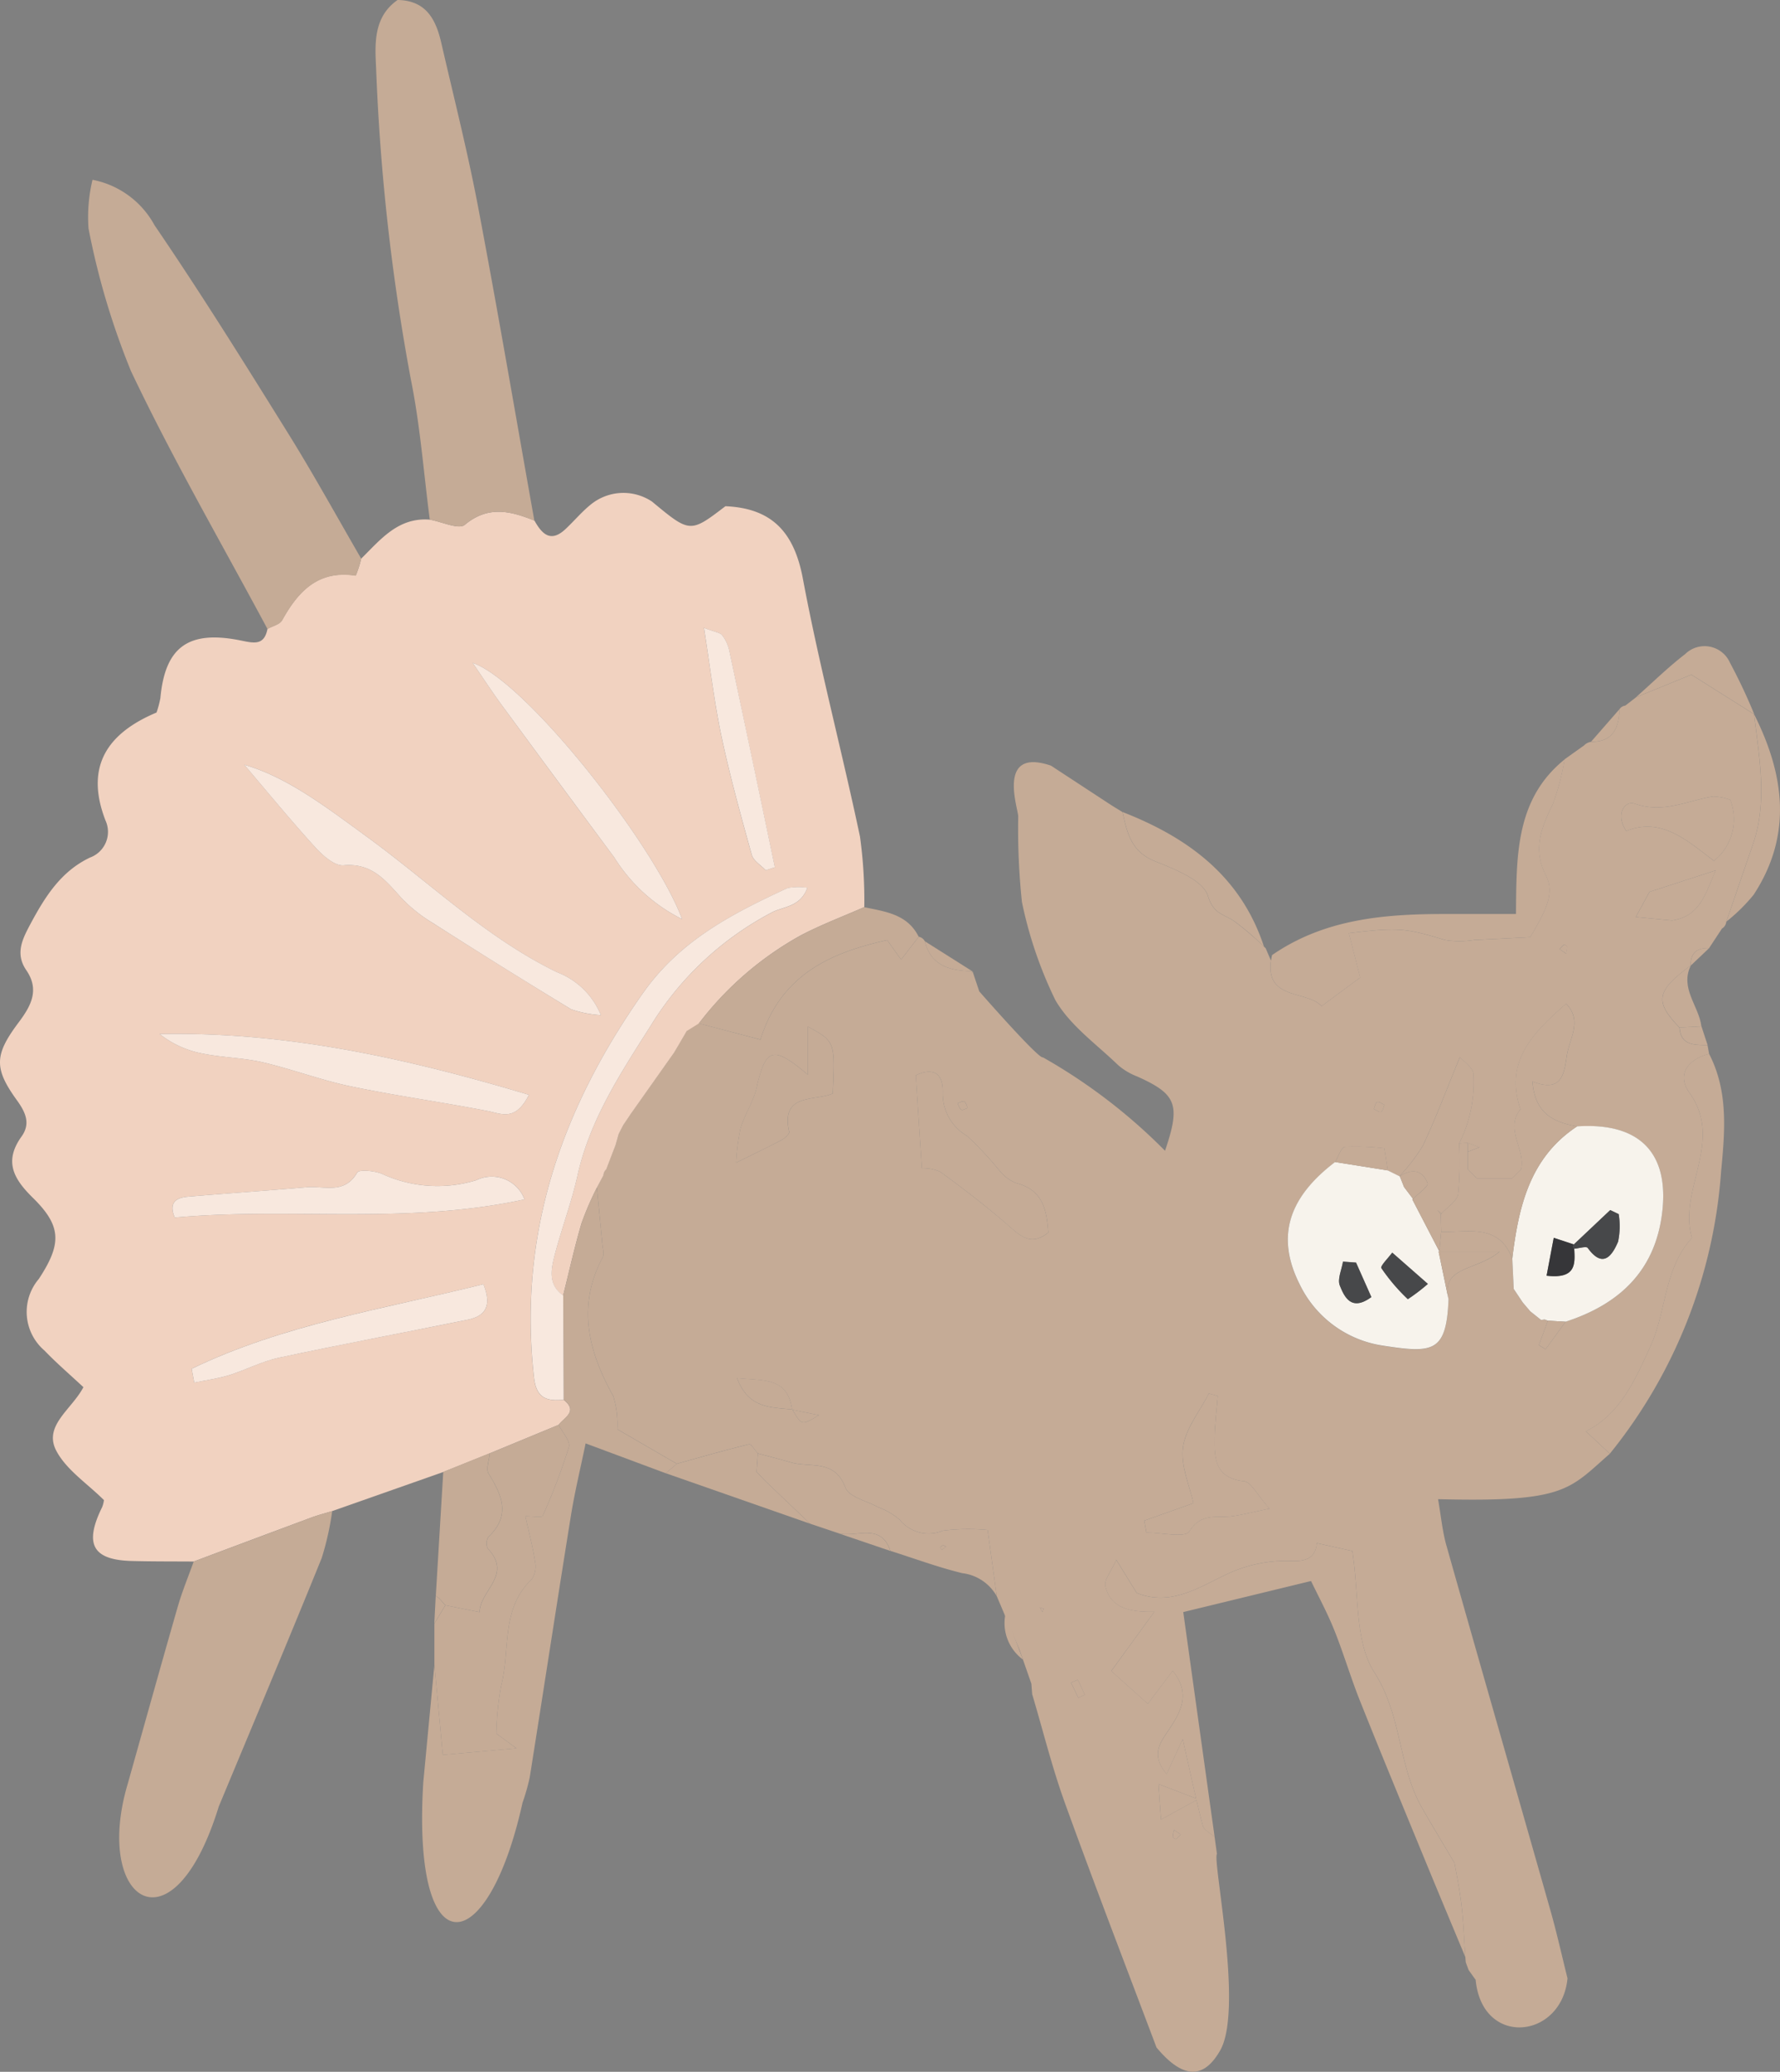 <svg xmlns="http://www.w3.org/2000/svg" xmlns:xlink="http://www.w3.org/1999/xlink" width="113.339" height="131.87" viewBox="0 0 113.339 131.87"><rect x="0" y="0" width="113.339" height="131.87" fill="#808080" stroke="none"/><defs><clipPath id="a"><rect width="113.339" height="131.87" fill="none"/></clipPath></defs><g transform="translate(0)"><g transform="translate(0)" clip-path="url(#a)"><path d="M75.436,79.052a.546.546,0,0,1,.39.284c.4,1.6,1.634,1.879,3.024,1.911l-.056.158.073-.151q.213.639.427,1.276s3.8,4.344,4.056,4.2a35.511,35.511,0,0,1,7.772,5.945c1-2.937.748-3.6-1.774-4.73a4.131,4.131,0,0,1-1.2-.711c-1.39-1.345-3.08-2.537-4.013-4.158a26.325,26.325,0,0,1-2.125-6.242,44.468,44.468,0,0,1-.235-5.444c-.012-.527-1.389-4.408,2.085-3.228l3.879,2.54.673.413v0c.292,1.294.532,2.514,2.052,3.124,1.274.512,3.082,1.212,3.389,2.216.346,1.132.948,1.143,1.61,1.561a19.6,19.6,0,0,1,2.067,1.767l.337.787c-.36,2.539,2.328,1.889,3.219,2.9l2.461-1.82c-.2-.781-.46-1.8-.722-2.824,3.176-.387,3.644-.314,6.142.439a5.875,5.875,0,0,0,1.853-.007c1.1-.045,2.2-.108,3.548-.176,1.13-1.871,1.542-2.873.995-3.951-.845-1.663-.28-3.018.44-4.5a14.649,14.649,0,0,0,.755-2.868h0l1.247-.889a.774.774,0,0,1,.437-.227c1.42.015,1.78-.9,1.823-2.085a.513.513,0,0,1,.362-.22l.693-.536-.017.008,3.534-1.44,4,2.521h-.008c.319,2.766.875,5.532-.078,8.286q-.849,2.456-1.69,4.915a.579.579,0,0,1-.277.437l-.829,1.258.007-.008c-.775-.036-1.192.305-1.17,1.11l.01-.014c-2.207,1.63-2.329,2.293-.726,3.955.089,1.183.981,1.088,1.79,1.124l.1.548c-1.362.355-2.079,1.327-1.254,2.475,2.233,3.11-.748,6.188.164,9.238-1.78,1.946-1.62,4.633-2.627,6.862-.971,2.147-1.943,4.371-4.13,5.449l1.525,1.429c-2.6,2.264-2.791,3.1-10.936,2.891.18,1.02.267,2.016.534,2.96,2.19,7.743,4.421,15.475,6.62,23.215.406,1.429.727,2.881,1.088,4.324-.375,3.876-5.423,4.4-5.847.119l.008-.008-.46-.644-.18-.49c-.1-1.214-.127-2.435-.271-3.643-.126-1.06-.347-2.11-.442-2.67-.843-1.429-1.48-2.474-2.085-3.54-1.511-2.661-1.26-5.852-3.022-8.6-1.267-1.975-.967-4.955-1.4-7.722l-2.263-.506-.219-.123.22.123c-.087,1-.755,1.163-1.589,1.137a8.861,8.861,0,0,0-4.238.89c-1.647.773-3.488,2.023-5.642,1.144l-1.3-2.107c-.333.755-.775,1.262-.691,1.659.282,1.338,1.429,1.685,3.117,1.644L87.7,125.785l2.328,2.085,1.582-2.1c1.176,1.452.508,2.619-.209,3.7-.567.858-1.225,1.617-.177,2.872l1.024-2.223c.49,2.159.843,3.839,1.276,5.5.076.291.5.491.756.733q.074.539.149,1.078c-.305.386,1.723,9.954.187,12.538-1.128,1.959-2.5,1.626-4.037-.22-1.952-5.177-3.942-10.34-5.825-15.542-.821-2.269-1.4-4.625-2.09-6.942-.017-.224-.035-.448-.052-.671l-.751-2.15-1.444-3.4-.009-.017-.579-4.214a13.075,13.075,0,0,0-2.854.042,2.353,2.353,0,0,1-2.747-.7,4.507,4.507,0,0,0-1.365-.792c-.723-.4-1.87-.653-2.089-1.245-.681-1.842-2.25-1.254-3.471-1.61-.7-.2-1.4-.382-2.107-.571-.189-.2-.428-.616-.559-.584-1.542.376-3.069.818-4.6,1.243l-3.789-2.2a5.9,5.9,0,0,0-.261-2.112c-1.593-2.865-2.316-5.737-.667-8.832.112-.211,0-.546-.022-.821-.114-1.2-.235-2.4-.353-3.606L54.958,95l.4-.765a.534.534,0,0,1,.176-.373q.3-.774.6-1.547.1-.356.2-.712l.287-.558.01-.019.472-.705,2.757-3.9.935-1.591.642-.265L65.362,85.6c1.307-4.174,4.52-5.542,8.068-6.332l.888,1.241,1.119-1.454m47.425-.47q-.1.367-.207.733l.2-.735.565-.567c1.781-.28,2.107-1.7,2.767-3.188l-4.219,1.369-.872,1.6,2.329.222-.567.566M67.39,109.143c.6,1.024.6,1.024,1.7.36l-1.716-.345c-.275-2.092-1.818-1.834-3.5-2.012.726,1.97,2.194,1.846,3.515,2m41.151-10.054.044-.018.124-1.241c1.7.052,3.652-.566,4.523,1.7q.046.97.092,1.939l.574.86.481.566.691.551.221-.034.209.079-.571,1.553.423.265,1.274-1.752c3.405-1.105,5.7-3.221,6.148-6.925.47-3.842-1.455-5.774-5.418-5.509-1.448-.273-2.672-.779-2.837-2.858,1.857.71,2.007-.417,2.193-1.654.166-1.106,1.009-2.207-.045-3.3-2.1,1.838-3.951,3.67-2.91,6.715-1.024,1.29.344,2.557.037,3.84l-.561.559h-2.26l-.562-.557q0-.568,0-1.136l.735-.282-.739-.274q-.278.009-.556.027a8.622,8.622,0,0,0,.909-4.423c-.028-.4-.6-.759-.862-1.073-.863,2.1-1.537,3.9-2.354,5.634a11.246,11.246,0,0,1-1.5,1.953l-.737-.365-.218-1.412a15.579,15.579,0,0,0-2.511-.093c-.242.028-.419.631-.626.971-2.986,2.271-3.785,4.774-2.245,7.81a7.026,7.026,0,0,0,5.279,3.876c3.195.494,4.061.444,4.187-2.952-.478-2.148,1.765-1.778,3.256-3.038ZM83.691,97.876c-.106-1.418-.328-2.721-2.07-3.15a2.707,2.707,0,0,1-1.077-.837,21.671,21.671,0,0,0-2.03-2.163,3.1,3.1,0,0,1-1.545-2.746c.039-1.542-.91-1.493-1.715-1.111.14,2.166.264,4.05.385,5.916a2.584,2.584,0,0,1,1.181.236c1.508,1.1,2.994,2.24,4.4,3.47.772.678,1.425,1.232,2.477.386M63.81,93.435c1.189-.587,2.054-1,2.9-1.445.2-.109.511-.389.481-.525-.558-2.494,1.65-1.927,2.775-2.434.152-3.312.152-3.312-1.587-4.258v3.062c-2.222-1.884-2.68-1.72-3.268.847-.2.886-.756,1.688-1.016,2.567a13.584,13.584,0,0,0-.283,2.187m30.672,14.848-.571-.162c-.58,1.138-1.488,2.233-1.648,3.427s.434,2.472.664,3.557L89.8,116.216q.067.379.133.757c.947,0,2.467.357,2.732-.067.757-1.215,1.748-.845,2.712-.97.658-.085,1.3-.258,2.394-.482-.784-.877-1.161-1.7-1.621-1.745-1.829-.2-1.894-1.432-1.871-2.759.016-.89.132-1.778.2-2.667M127.115,70.34a3.4,3.4,0,0,0-1.1-.217c-1.645.268-3.173,1.1-4.991.459-.619-.22-1.255.685-.534,1.739,2.272-.921,3.93.665,5.584,1.9a3.394,3.394,0,0,0,1.038-3.88M93.223,133.948l-2.519-.967c.061.85.1,1.408.162,2.26l2.357-1.294M85.6,127.491l.41-.189c-.142-.319-.278-.642-.444-.948a4.215,4.215,0,0,0-.43.179l.464.958M105.095,89.75c-.157-.068-.348-.224-.461-.18s-.147.288-.216.445c.156.068.348.224.459.18s.149-.288.218-.446m11.157-9.908.4.283a1.941,1.941,0,0,0,.078-.43c0-.053-.173-.161-.2-.145a1.957,1.957,0,0,0-.288.292M78.559,89.954c-.069-.144-.1-.354-.216-.412s-.286.066-.435.109c.078.143.125.335.246.41.082.051.266-.063.406-.106m13.559,46.237L91.7,135.9a2.042,2.042,0,0,0-.082.443c0,.054.178.164.2.147a2.08,2.08,0,0,0,.3-.3m-8.723-14.366-.244-.084.169.294.075-.21" transform="translate(-16.941 -19.429)" fill="#c5ab96"/><path d="M44.5,79.336c-.256.16-.512.32-.769.479q-.4.688-.808,1.377l-2.757,3.9c-.157.235-.313.47-.472.7l-.01.018-.288.559q-.1.356-.2.711-.3.774-.595,1.548a.527.527,0,0,0-.177.374c-.135.255-.27.509-.406.764L38,89.8a19.246,19.246,0,0,0-.973,2.256c-.445,1.515-.786,3.06-1.17,4.593-.98-.682-.776-1.657-.542-2.56.441-1.7,1.074-3.347,1.452-5.056.79-3.573,2.759-6.546,4.669-9.555a19.856,19.856,0,0,1,7.735-7.217c.715-.369,1.8-.331,2.236-1.557a3.769,3.769,0,0,0-1.26.018c-3.5,1.621-6.841,3.319-9.209,6.685-5.2,7.391-7.967,15.35-6.94,24.47.151,1.343.834,1.513,1.891,1.415.938.742.045,1.115-.321,1.595l-4.386,1.812-2.961,1.19-7.071,2.487c-.442.135-.894.249-1.329.41q-3.748,1.393-7.489,2.8c-1.321-.01-2.641,0-3.96-.036-2.483-.07-3.024-1.08-1.867-3.429a1.843,1.843,0,0,0,.113-.446c-1.057-1.053-2.382-1.913-3.03-3.133-.847-1.6.984-2.638,1.723-4.054-.881-.823-1.718-1.539-2.477-2.33A3.235,3.235,0,0,1,2.471,95.6c1.465-2.232,1.46-3.362-.379-5.167-1.228-1.206-1.856-2.314-.72-3.9.578-.806.276-1.515-.29-2.3-1.48-2.046-1.44-2.9.108-4.965.786-1.049,1.343-2.067.484-3.321-.711-1.036-.265-1.947.243-2.9.93-1.738,1.939-3.381,3.82-4.272a1.74,1.74,0,0,0,.98-2.358c-1.353-3.493.187-5.584,3.25-6.87a6.319,6.319,0,0,0,.245-.923c.3-3.244,1.775-4.338,5.116-3.663.834.169,1.493.343,1.705-.739.318-.181.781-.281.932-.554,1.028-1.855,2.308-3.208,4.688-2.838A7.024,7.024,0,0,0,23,49.752c1.235-1.218,2.353-2.643,4.371-2.481.761.132,1.842.649,2.225.328,1.5-1.248,2.919-.874,4.433-.269.471.837,1.02,1.429,1.963.555.55-.511,1.036-1.1,1.617-1.57a3.286,3.286,0,0,1,3.9-.2c2.432,2.016,2.432,2.016,4.681.3,2.963.129,4.377,1.649,4.933,4.618,1.031,5.5,2.477,10.928,3.635,16.411a29.533,29.533,0,0,1,.275,4.486c-1.352.595-2.74,1.117-4.044,1.8a20.812,20.812,0,0,0-6.484,5.6M15.551,62.867c1.451,1.7,2.935,3.515,4.511,5.246.48.527,1.244,1.21,1.82,1.159,1.819-.161,2.684.983,3.7,2.1a9.62,9.62,0,0,0,1.973,1.572q4.377,2.788,8.809,5.491a7.076,7.076,0,0,0,1.9.375,4.907,4.907,0,0,0-2.8-2.734c-4.523-2.2-8.106-5.714-12.113-8.63-2.557-1.86-5.038-3.782-7.8-4.578M33.683,83.88c-7.883-2.362-15.528-4.03-23.52-3.871a6.294,6.294,0,0,0,2.7,1.238c1.274.258,2.6.27,3.863.563,1.885.438,3.712,1.136,5.6,1.53,2.889.6,5.819,1,8.716,1.569.9.176,1.774.68,2.641-1.029M33.4,90.535a2.229,2.229,0,0,0-3.07-1.225A8.425,8.425,0,0,1,24.3,88.9c-.481-.186-1.438-.284-1.562-.068-.814,1.408-2.108.83-3.22.928-2.514.222-5.032.39-7.545.6-.753.064-1.257.368-.85,1.332,7.316-.671,14.719.485,22.273-1.157M30.091,56.381c.624.907,1.226,1.831,1.877,2.719q3.557,4.846,7.144,9.67A10.758,10.758,0,0,0,43.433,72.7c-1.783-4.775-9.927-15.131-13.342-16.318M12.2,101.318c.056.293.11.587.166.88.739-.153,1.5-.25,2.214-.472,1.069-.331,2.084-.878,3.17-1.11,4-.855,8.022-1.609,12.031-2.423,1.112-.226,1.564-.85,1-2.26-6.327,1.576-12.721,2.554-18.584,5.385m36.557-31.73.582-.189q-1.445-6.892-2.9-13.784a2.448,2.448,0,0,0-.456-.989c-.141-.176-.468-.2-1.16-.47.4,2.5.654,4.735,1.119,6.926.538,2.53,1.231,5.029,1.924,7.523.106.381.582.658.887.983" transform="translate(0 -14.195)" fill="#f1d2c0"/><path d="M44.843,33.137c-1.514-.607-2.935-.98-4.433.269-.384.319-1.464-.2-2.225-.329-.388-2.969-.607-5.973-1.2-8.9A135.626,135.626,0,0,1,34.767,4.323c-.078-1.539-.175-3.25,1.369-4.324,1.843.032,2.443,1.274,2.781,2.73.8,3.474,1.679,6.937,2.344,10.439,1.261,6.643,2.395,13.311,3.582,19.969" transform="translate(-10.819 0)" fill="#c5ab96"/><path d="M25.513,40.738a6.87,6.87,0,0,1-.342,1.089c-2.38-.37-3.66.983-4.687,2.838-.151.273-.614.373-.933.554-2.921-5.453-6.031-10.816-8.685-16.4a47.955,47.955,0,0,1-2.712-9.1,10.158,10.158,0,0,1,.255-3.095,5.723,5.723,0,0,1,3.949,2.894c2.96,4.335,5.74,8.8,8.513,13.256,1.621,2.607,3.1,5.3,4.643,7.958" transform="translate(-2.518 -5.18)" fill="#c5ab96"/><path d="M17.368,158.487c-2.952,9.587-8.024,5.975-5.79-1.467,1.055-3.747,2.1-7.5,3.175-11.24.281-.975.673-1.917,1.015-2.875q3.746-1.4,7.49-2.8c.434-.162.887-.276,1.329-.41a18.16,18.16,0,0,1-.669,2.99c-2.143,5.285-4.359,10.541-6.55,15.806" transform="translate(-3.435 -43.514)" fill="#c5ab96"/><path d="M109.18,161.366c-.261-.242-.68-.443-.756-.733-.434-1.659-.786-3.338-1.276-5.5-.459,1-.691,1.5-1.024,2.224-1.048-1.256-.39-2.015.177-2.873.717-1.085,1.385-2.251.209-3.7l-1.583,2.1-2.327-2.086,2.742-3.776c-1.688.041-2.835-.306-3.118-1.644-.083-.4.359-.9.692-1.659l1.3,2.107c2.154.879,3.995-.372,5.642-1.144a8.85,8.85,0,0,1,4.238-.89c.834.025,1.5-.138,1.589-1.138h0l2.263.505c.437,2.767.136,5.748,1.4,7.722,1.762,2.747,1.511,5.939,3.022,8.6.6,1.064,1.241,2.11,2.085,3.539.1.56.316,1.61.442,2.671.131,1.1.169,2.2.246,3.309-.9-2.152-1.8-4.3-2.687-6.46-1.352-3.285-2.713-6.567-4.029-9.866-.59-1.478-1.039-3.013-1.632-4.49-.446-1.109-1.021-2.167-1.476-3.118l-8.137,1.977c.656,4.708,1.327,9.518,2,14.328" transform="translate(-31.84 -44.436)" fill="#c5ab96"/><path d="M45.428,148.967c-2.238,10.078-7.045,10.566-6.315-1.32q.355-3.744.708-7.487c.175,1.882.35,3.765.534,5.74l4.69-.418-1.28-.938a19.166,19.166,0,0,1,.3-3.018c.607-2.276-.046-4.917,1.963-6.809a1.482,1.482,0,0,0,.2-1.13c-.154-.972-.406-1.928-.615-2.877.479,0,1.047.1,1.1-.016a38.367,38.367,0,0,0,1.67-4.384c.11-.378-.417-.942-.651-1.42.366-.479,1.259-.853.319-1.594q-.015-3.32-.03-6.642c.384-1.533.725-3.078,1.17-4.593a19.361,19.361,0,0,1,.973-2.256c.118,1.2.24,2.4.353,3.606.026.275.134.611.022.821-1.65,3.095-.926,5.966.666,8.832a5.884,5.884,0,0,1,.261,2.112l3.79,2.2-.707.6-5.1-1.9c-.326,1.586-.692,3.084-.936,4.6-.893,5.552-1.741,11.112-2.624,16.666a13.48,13.48,0,0,1-.463,1.623" transform="translate(-12.161 -34.205)" fill="#c5ab96"/><path d="M136.225,70.2a14.649,14.649,0,0,1-.755,2.868c-.72,1.479-1.285,2.833-.44,4.5.547,1.077.134,2.079-.995,3.951-1.348.067-2.448.129-3.548.175a5.9,5.9,0,0,1-1.854.008c-2.5-.753-2.966-.826-6.142-.439l.723,2.824-2.462,1.82c-.931-1.05-3.818-.3-3.154-3.248,3.392-2.34,7.264-2.626,11.206-2.615,1.374,0,2.749,0,4.326,0,.03-3.725-.024-7.328,3.1-9.841" transform="translate(-36.602 -21.868)" fill="#c5ab96"/><path d="M148.188,122.873l-1.525-1.429c2.187-1.078,3.16-3.3,4.13-5.449,1.007-2.229.847-4.916,2.627-6.862-.911-3.049,2.069-6.128-.164-9.237-.823-1.148-.107-2.121,1.254-2.475,1.237,2.384,1.009,4.943.768,7.457a32.155,32.155,0,0,1-7.091,18" transform="translate(-45.687 -30.347)" fill="#c5ab96"/><path d="M70.052,134.367c.7.19,1.407.368,2.105.571,1.222.356,2.791-.232,3.472,1.61.219.592,1.365.841,2.089,1.245a4.506,4.506,0,0,1,1.365.791,2.354,2.354,0,0,0,2.747.7,13.029,13.029,0,0,1,2.854-.043l.579,4.214a2.919,2.919,0,0,0-2.2-1.469c-1.548-.377-3.051-.936-4.572-1.418-.6-1.812-2.147-.849-3.276-1.113l-1.838-.618-2.832-2.7-.573-.6.083-1.174m11.79,5.843c-.059.039-.148.067-.167.121s.057.114.091.173l.269-.206-.193-.088" transform="translate(-21.796 -41.856)" fill="#c5ab96"/><path d="M64.632,91.265a20.8,20.8,0,0,1,6.484-5.6c1.3-.685,2.692-1.208,4.043-1.8,1.344.284,2.756.441,3.47,1.883L77.51,87.2l-.888-1.241c-3.548.79-6.761,2.158-8.068,6.332l-3.922-1.027" transform="translate(-20.133 -26.124)" fill="#c5ab96"/><path d="M112.824,83.642a16.776,16.776,0,0,0-1.957-1.672c-.662-.418-1.263-.429-1.61-1.561-.306-1-2.114-1.7-3.389-2.216-1.52-.61-1.76-1.83-2.052-3.124,4.175,1.626,7.544,4.1,9.007,8.572" transform="translate(-32.34 -23.385)" fill="#c5ab96"/><path d="M67.925,135.873l2.832,2.7-9.189-3.213.707-.6c1.531-.424,3.057-.867,4.6-1.243.131-.032.37.379.559.585q-.04.587-.082,1.173l.573.6" transform="translate(-19.179 -41.591)" fill="#c5ab96"/><path d="M159.658,79.231q.845-2.458,1.69-4.914c.952-2.754.4-5.521.078-8.287,1.93,3.838,2.46,7.689-.034,11.494a11.279,11.279,0,0,1-1.734,1.707" transform="translate(-49.735 -20.569)" fill="#c5ab96"/><path d="M158.828,64.072l-4-2.521-3.534,1.44c1.04-.921,2.035-1.9,3.132-2.746a1.768,1.768,0,0,1,2.861.557,35.281,35.281,0,0,1,1.542,3.27" transform="translate(-47.129 -18.61)" fill="#c5ab96"/><path d="M154.832,93.2c-1.6-1.661-1.481-2.324.726-3.955-.719,1.455.509,2.576.67,3.88l-1.4.075" transform="translate(-47.894 -27.801)" fill="#c5ab96"/><path d="M88.552,88.925c-1.39-.032-2.626-.31-3.024-1.911l3.024,1.911" transform="translate(-26.643 -27.106)" fill="#c5ab96"/><path d="M92.983,149.18,94.09,152.1a2.882,2.882,0,0,1-1.107-2.921" transform="translate(-28.957 -46.471)" fill="#c5ab96"/><path d="M148.96,65.549c-.043,1.189-.4,2.1-1.822,2.085l1.822-2.085" transform="translate(-45.834 -20.419)" fill="#c5ab96"/><path d="M77.583,141.751c1.128.264,2.673-.7,3.275,1.113l-3.275-1.113" transform="translate(-24.168 -44.149)" fill="#c5ab96"/><path d="M155.322,94.957l1.4-.075c.13.4.262.8.394,1.2-.809-.037-1.7.059-1.79-1.124" transform="translate(-48.384 -29.556)" fill="#c5ab96"/><path d="M156.362,88.764c-.022-.8.4-1.146,1.17-1.11l-1.17,1.11" transform="translate(-48.707 -27.304)" fill="#c5ab96"/><path d="M158.053,87.1l.829-1.259-.829,1.259" transform="translate(-49.235 -26.739)" fill="#c5ab96"/><path d="M145.938,68.907l-1.246.889,1.246-.889" transform="translate(-45.073 -21.465)" fill="#c5ab96"/><path d="M103.512,74.888l-.673-.413.673.413" transform="translate(-32.035 -23.2)" fill="#c5ab96"/><path d="M151,64.45l-.693.536L151,64.45" transform="translate(-46.823 -20.077)" fill="#c5ab96"/><path d="M95.384,155.66q.026.336.052.671-.027-.336-.052-.671" transform="translate(-29.713 -48.489)" fill="#c5ab96"/><path d="M135.816,182.112q.231.321.46.643-.229-.321-.46-.643" transform="translate(-42.308 -56.729)" fill="#c5ab96"/><path d="M143.982,104.12c3.963-.264,5.887,1.668,5.418,5.509-.452,3.7-2.742,5.82-6.148,6.926l-1.126-.067-.209-.079-.221.034-.691-.551-.481-.566-.574-.86q-.046-.971-.092-1.94c.4-3.279,1.1-6.411,4.125-8.406m-.18,7.788c.3-.023.769-.176.859-.052.97,1.338,1.555.5,1.935-.4a4.815,4.815,0,0,0,.038-1.752l-.54-.258-2.317,2.187-1.279-.422c-.149.787-.3,1.574-.456,2.412,1.895.222,1.814-.758,1.76-1.718" transform="translate(-43.566 -32.427)" fill="#f7f3ec"/><path d="M125.467,107.963l.738.365.025,0q.136.345.273.69l.553.733-.023.06,1.71,3.293-.041.017q.316,1.519.631,3.039c-.127,3.395-.993,3.446-4.187,2.951a7.022,7.022,0,0,1-5.278-3.875c-1.54-3.036-.741-5.54,2.244-7.81l3.355.534m2.552,7.223-2.27-1.992c-.246.339-.774.86-.692.986a11.977,11.977,0,0,0,1.686,1.979,12.1,12.1,0,0,0,1.276-.972m-4.575-1.361-.832-.061c-.081.515-.364,1.111-.2,1.527.295.735.737,1.66,2.008.73l-.978-2.2" transform="translate(-37.101 -33.465)" fill="#f7f3ec"/><path d="M141.924,100.6c-3.02,1.995-3.722,5.127-4.125,8.406-.87-2.264-2.822-1.646-4.523-1.7q-.013-.557-.026-1.113l.047-.048c.368-.413.984-.788,1.055-1.248a21.782,21.782,0,0,0,.065-3.219c.185-.012.37-.021.556-.028,0,.186,0,.371,0,.557q0,.568,0,1.135l.562.558,2.26,0,.561-.558c.306-1.283-1.061-2.551-.037-3.841-1.041-3.045.8-4.877,2.91-6.714,1.053,1.1.211,2.2.045,3.3-.186,1.237-.336,2.364-2.192,1.654.164,2.079,1.388,2.585,2.836,2.858" transform="translate(-41.508 -28.902)" fill="#c5ab96"/><path d="M93.134,109.312c-1.053.847-1.7.293-2.478-.386-1.4-1.23-2.886-2.372-4.395-3.47a2.584,2.584,0,0,0-1.181-.236c-.121-1.865-.244-3.75-.386-5.916.806-.382,1.754-.43,1.716,1.111a3.1,3.1,0,0,0,1.545,2.747,21.67,21.67,0,0,1,2.03,2.163,2.707,2.707,0,0,0,1.077.837c1.742.429,1.964,1.732,2.07,3.15" transform="translate(-26.383 -30.864)" fill="#c5ab96"/><path d="M68.075,103.571a13.517,13.517,0,0,1,.283-2.187c.26-.88.812-1.681,1.015-2.567.587-2.566,1.047-2.731,3.268-.847V94.908c1.738.947,1.738.947,1.587,4.258-1.125.507-3.332-.059-2.775,2.434.031.136-.275.416-.481.525-.843.449-1.708.858-2.9,1.446" transform="translate(-21.206 -29.565)" fill="#c5ab96"/><path d="M110.506,128.983c-.072.889-.188,1.777-.2,2.667-.023,1.327.042,2.56,1.871,2.759.461.05.838.868,1.621,1.745-1.09.224-1.736.4-2.394.483-.964.125-1.955-.245-2.713.969-.264.425-1.785.068-2.731.068q-.066-.379-.133-.757l3.128-1.111c-.23-1.085-.823-2.372-.664-3.557s1.068-2.289,1.648-3.427l.571.162" transform="translate(-32.965 -40.129)" fill="#c5ab96"/><path d="M132.056,107.727q.013.557.026,1.113-.062.621-.124,1.241-.856-1.645-1.711-3.292c.342-.353,1.038-.832.965-1.035-.309-.862-1.009-.943-1.767-.448l-.025,0a11.242,11.242,0,0,0,1.5-1.953c.818-1.736,1.491-3.54,2.355-5.634.265.313.834.675.861,1.073a8.615,8.615,0,0,1-.909,4.423,21.793,21.793,0,0,1-.065,3.219c-.071.459-.686.834-1.055,1.248-.087-.071-.173-.143-.259-.215l.211.263" transform="translate(-40.315 -30.439)" fill="#c5ab96"/><path d="M156.881,73.844a3.394,3.394,0,0,1-1.038,3.88c-1.654-1.234-3.312-2.819-5.584-1.9-.721-1.054-.085-1.959.534-1.739,1.818.645,3.346-.191,4.992-.458a3.4,3.4,0,0,1,1.1.216" transform="translate(-46.707 -22.933)" fill="#c5ab96"/><path d="M153.615,83.653l-2.33-.222.873-1.6,4.218-1.369c-.66,1.49-.985,2.908-2.766,3.188Z" transform="translate(-47.126 -25.064)" fill="#c5ab96"/><path d="M71.684,129.4c-1.321-.151-2.79-.026-3.516-2,1.683.178,3.226-.081,3.5,2.012Z" transform="translate(-21.235 -39.688)" fill="#c5ab96"/><path d="M133.676,118.741q-.314-1.52-.631-3.04h3.887c-1.491,1.261-3.734.89-3.256,3.039" transform="translate(-41.444 -36.042)" fill="#c5ab96"/><path d="M109.656,165.9,107.3,167.19c-.061-.852-.1-1.411-.162-2.26l2.519.967" transform="translate(-33.374 -51.377)" fill="#c5ab96"/><path d="M126.83,107.511l-3.355-.535c.207-.339.383-.943.627-.97a15.57,15.57,0,0,1,2.51.093l.218,1.412" transform="translate(-38.463 -33.012)" fill="#c5ab96"/><path d="M142.894,122.094l1.126.067-1.274,1.752-.423-.266.571-1.553" transform="translate(-44.335 -38.033)" fill="#c5ab96"/><path d="M73.254,130.32l1.716.345c-1.105.664-1.105.664-1.7-.36Z" transform="translate(-22.819 -40.591)" fill="#c5ab96"/><path d="M99.517,156.44l-.463-.958a4.226,4.226,0,0,1,.429-.179c.166.306.3.629.445.948l-.41.189" transform="translate(-30.856 -48.378)" fill="#c5ab96"/><path d="M127.733,102.054c-.07.157-.1.4-.218.445s-.3-.112-.459-.18c.069-.157.1-.4.216-.445s.3.112.461.18" transform="translate(-39.579 -31.732)" fill="#c5ab96"/><path d="M62.342,96.687q.4-.689.808-1.376l-.808,1.376" transform="translate(-19.42 -29.69)" fill="#c5ab96"/><path d="M144.243,87.613a2.093,2.093,0,0,1,.288-.291c.023-.017.195.092.2.145a2.023,2.023,0,0,1-.078.43l-.406-.284" transform="translate(-44.933 -27.201)" fill="#c5ab96"/><path d="M89.2,102.243c-.138.041-.323.156-.4.105-.12-.074-.167-.267-.246-.41.148-.043.335-.16.435-.109s.147.269.215.413" transform="translate(-27.585 -31.717)" fill="#c5ab96"/><path d="M56.062,107.413q.3-.775.6-1.548-.3.775-.6,1.548" transform="translate(-17.464 -32.978)" fill="#c5ab96"/><path d="M108.965,169.462a2.111,2.111,0,0,1-.3.3c-.024.017-.2-.093-.2-.147a2.044,2.044,0,0,1,.083-.443l.417.289" transform="translate(-33.788 -52.699)" fill="#c5ab96"/><path d="M135.756,106.216c0-.185,0-.371,0-.556l.739.273-.735.283" transform="translate(-42.288 -32.914)" fill="#c5ab96"/><path d="M96.411,148.688l-.075.21-.169-.294.244.084" transform="translate(-29.957 -46.291)" fill="#c5ab96"/><path d="M153.748,85.914l-.2.735.207-.733,0,0" transform="translate(-47.83 -26.763)" fill="#c5ab96"/><path d="M139.991,119.157l.574.86-.574-.86" transform="translate(-43.608 -37.118)" fill="#c5ab96"/><path d="M141.522,121.228l.691.551-.691-.551" transform="translate(-44.085 -37.763)" fill="#c5ab96"/><path d="M138.217,182.013l.129-.218-.123.224Z" transform="translate(-43.056 -56.631)" fill="#c5ab96"/><path d="M57.652,103.675l.472-.705-.472.705" transform="translate(-17.959 -32.076)" fill="#c5ab96"/><path d="M121.677,142.594l-.22-.123Z" transform="translate(-37.835 -44.381)" fill="#c5ab96"/><path d="M57.22,104.579l.288-.559-.288.559" transform="translate(-17.824 -32.403)" fill="#c5ab96"/><path d="M136.324,108.675l-.562-.557.563.557" transform="translate(-42.291 -33.68)" fill="#c5ab96"/><path d="M140.422,108.112l-.561.558.561-.558" transform="translate(-43.568 -33.678)" fill="#c5ab96"/><path d="M55.218,109.42l.4-.764-.4.764" transform="translate(-17.201 -33.847)" fill="#c5ab96"/><path d="M154.406,85.09l-.565.568,0,0,.568-.565Z" transform="translate(-47.923 -26.506)" fill="#c5ab96"/><path d="M48.084,131.717c.234.479.761,1.042.651,1.42a38.328,38.328,0,0,1-1.67,4.385c-.051.119-.619.016-1.1.016.209.948.461,1.9.615,2.877a1.483,1.483,0,0,1-.2,1.13c-2.009,1.891-1.356,4.532-1.963,6.809a19.176,19.176,0,0,0-.3,3.018l1.28.938-4.69.418c-.184-1.975-.359-3.858-.534-5.74,0-.245,0-.49,0-.735,0-.333,0-.665,0-1q0-.443,0-.885l.7-1.163,2.178.436c.048-1.418,2.105-2.353.521-4.052a.759.759,0,0,1,.048-.739c1.427-1.357.863-2.647.01-4.019-.188-.3.039-.861.074-1.3l4.386-1.812" transform="translate(-12.513 -41.031)" fill="#c5ab96"/><path d="M51.149,107.994q.014,3.321.03,6.642c-1.055.1-1.738-.073-1.889-1.416-1.027-9.12,1.738-17.079,6.94-24.47,2.369-3.365,5.707-5.063,9.209-6.685a3.766,3.766,0,0,1,1.259-.018c-.44,1.226-1.52,1.188-2.236,1.557a19.86,19.86,0,0,0-7.735,7.217c-1.909,3.009-3.879,5.982-4.669,9.555-.378,1.709-1.011,3.359-1.451,5.056-.234.9-.438,1.878.541,2.561" transform="translate(-15.288 -25.544)" fill="#f8e8de"/><path d="M22.587,70.695c2.763.8,5.244,2.718,7.8,4.578C34.395,78.189,37.977,81.7,42.5,83.9a4.913,4.913,0,0,1,2.8,2.735,7.116,7.116,0,0,1-1.9-.375q-4.436-2.694-8.809-5.491A9.6,9.6,0,0,1,32.616,79.2c-1.014-1.117-1.88-2.262-3.7-2.1-.576.051-1.34-.632-1.82-1.159-1.576-1.731-3.06-3.544-4.511-5.246" transform="translate(-7.036 -22.022)" fill="#f8e8de"/><path d="M38.28,99.458c-.867,1.709-1.736,1.206-2.64,1.029-2.9-.566-5.827-.967-8.716-1.569-1.891-.394-3.718-1.092-5.6-1.53-1.263-.293-2.589-.3-3.863-.563a6.286,6.286,0,0,1-2.7-1.238c7.992-.159,15.636,1.509,23.52,3.871" transform="translate(-4.598 -29.773)" fill="#f8e8de"/><path d="M38.368,110.053c-7.554,1.641-14.957.486-22.273,1.157-.407-.964.1-1.268.85-1.331,2.514-.213,5.032-.381,7.545-.6,1.113-.1,2.406.479,3.22-.929.125-.216,1.082-.118,1.563.069a8.421,8.421,0,0,0,6.025.412,2.229,2.229,0,0,1,3.07,1.225" transform="translate(-4.969 -33.713)" fill="#f8e8de"/><path d="M43.706,61.273c3.414,1.187,11.56,11.543,13.342,16.318a10.758,10.758,0,0,1-4.322-3.929q-3.583-4.827-7.144-9.67c-.651-.887-1.252-1.811-1.877-2.719" transform="translate(-13.615 -19.087)" fill="#f8e8de"/><path d="M17.718,124.105c5.864-2.831,12.258-3.809,18.584-5.385.56,1.409.107,2.034-1,2.26-4.009.814-8.031,1.568-12.031,2.423-1.086.232-2.1.779-3.17,1.11-.718.222-1.475.319-2.214.472q-.084-.44-.166-.88" transform="translate(-5.519 -36.982)" fill="#f8e8de"/><path d="M43.739,134.349c-.036.441-.262,1-.074,1.3.853,1.372,1.417,2.662-.01,4.019a.757.757,0,0,0-.048.739c1.584,1.7-.474,2.634-.521,4.052l-2.178-.436.014.012-.4-.452-.219-.158.475-7.889,2.962-1.19" transform="translate(-12.554 -41.851)" fill="#c5ab96"/><path d="M69.035,73.474c-.3-.325-.781-.6-.887-.983C67.455,70,66.761,67.5,66.223,64.968c-.465-2.19-.724-4.424-1.119-6.926.692.267,1.019.294,1.16.47a2.448,2.448,0,0,1,.456.989q1.464,6.888,2.9,13.784l-.582.189" transform="translate(-20.28 -18.081)" fill="#f8e8de"/><path d="M40.866,148.135l-.7,1.164q.045-.881.092-1.761l.218.157.4.453Z" transform="translate(-12.513 -45.959)" fill="#c5ab96"/><path d="M40.169,151.38c0,.333,0,.664,0,1,0-.332,0-.665,0-1" transform="translate(-12.513 -47.156)" fill="#c5ab96"/><path d="M87.137,142.854l.193.088-.269.206c-.034-.059-.106-.132-.091-.173s.108-.082.167-.121" transform="translate(-27.091 -44.5)" fill="#c5ab96"/><path d="M70.542,136.669l-.573-.6.573.6" transform="translate(-21.796 -42.387)" fill="#c5ab96"/><path d="M145.534,114.057l2.317-2.187.54.257a4.8,4.8,0,0,1-.039,1.752c-.379.894-.965,1.736-1.934.4-.09-.125-.564.028-.859.051a.216.216,0,0,1-.025-.272" transform="translate(-45.323 -34.848)" fill="#47484a"/><path d="M144.766,114.855a.216.216,0,0,0,.025.272c.054.96.134,1.94-1.76,1.719l.456-2.413,1.279.422" transform="translate(-44.555 -35.647)" fill="#363639"/><path d="M130.71,117.794a12.18,12.18,0,0,1-1.276.972,11.981,11.981,0,0,1-1.687-1.979c-.081-.126.446-.647.693-.986l2.27,1.992" transform="translate(-39.792 -36.073)" fill="#47484a"/><path d="M124.919,116.692l.978,2.2c-1.272.93-1.714.006-2.008-.73-.167-.416.117-1.012.2-1.527l.832.061" transform="translate(-38.576 -36.331)" fill="#47484a"/><path d="M129.456,108.6c.758-.5,1.458-.414,1.767.448.073.2-.622.682-.965,1.035l.024-.061-.554-.732q-.137-.345-.273-.69" transform="translate(-40.326 -33.735)" fill="#c5ab96"/><path d="M129.853,109.742l.554.732-.554-.732" transform="translate(-40.45 -34.185)" fill="#c5ab96"/><path d="M133.153,112.138l-.211-.263c.086.072.172.144.259.215l-.048.048" transform="translate(-41.412 -34.85)" fill="#c5ab96"/><path d="M41.022,148.217l-.4-.453.4.453" transform="translate(-12.653 -46.03)" fill="#c5ab96"/></g></g></svg>